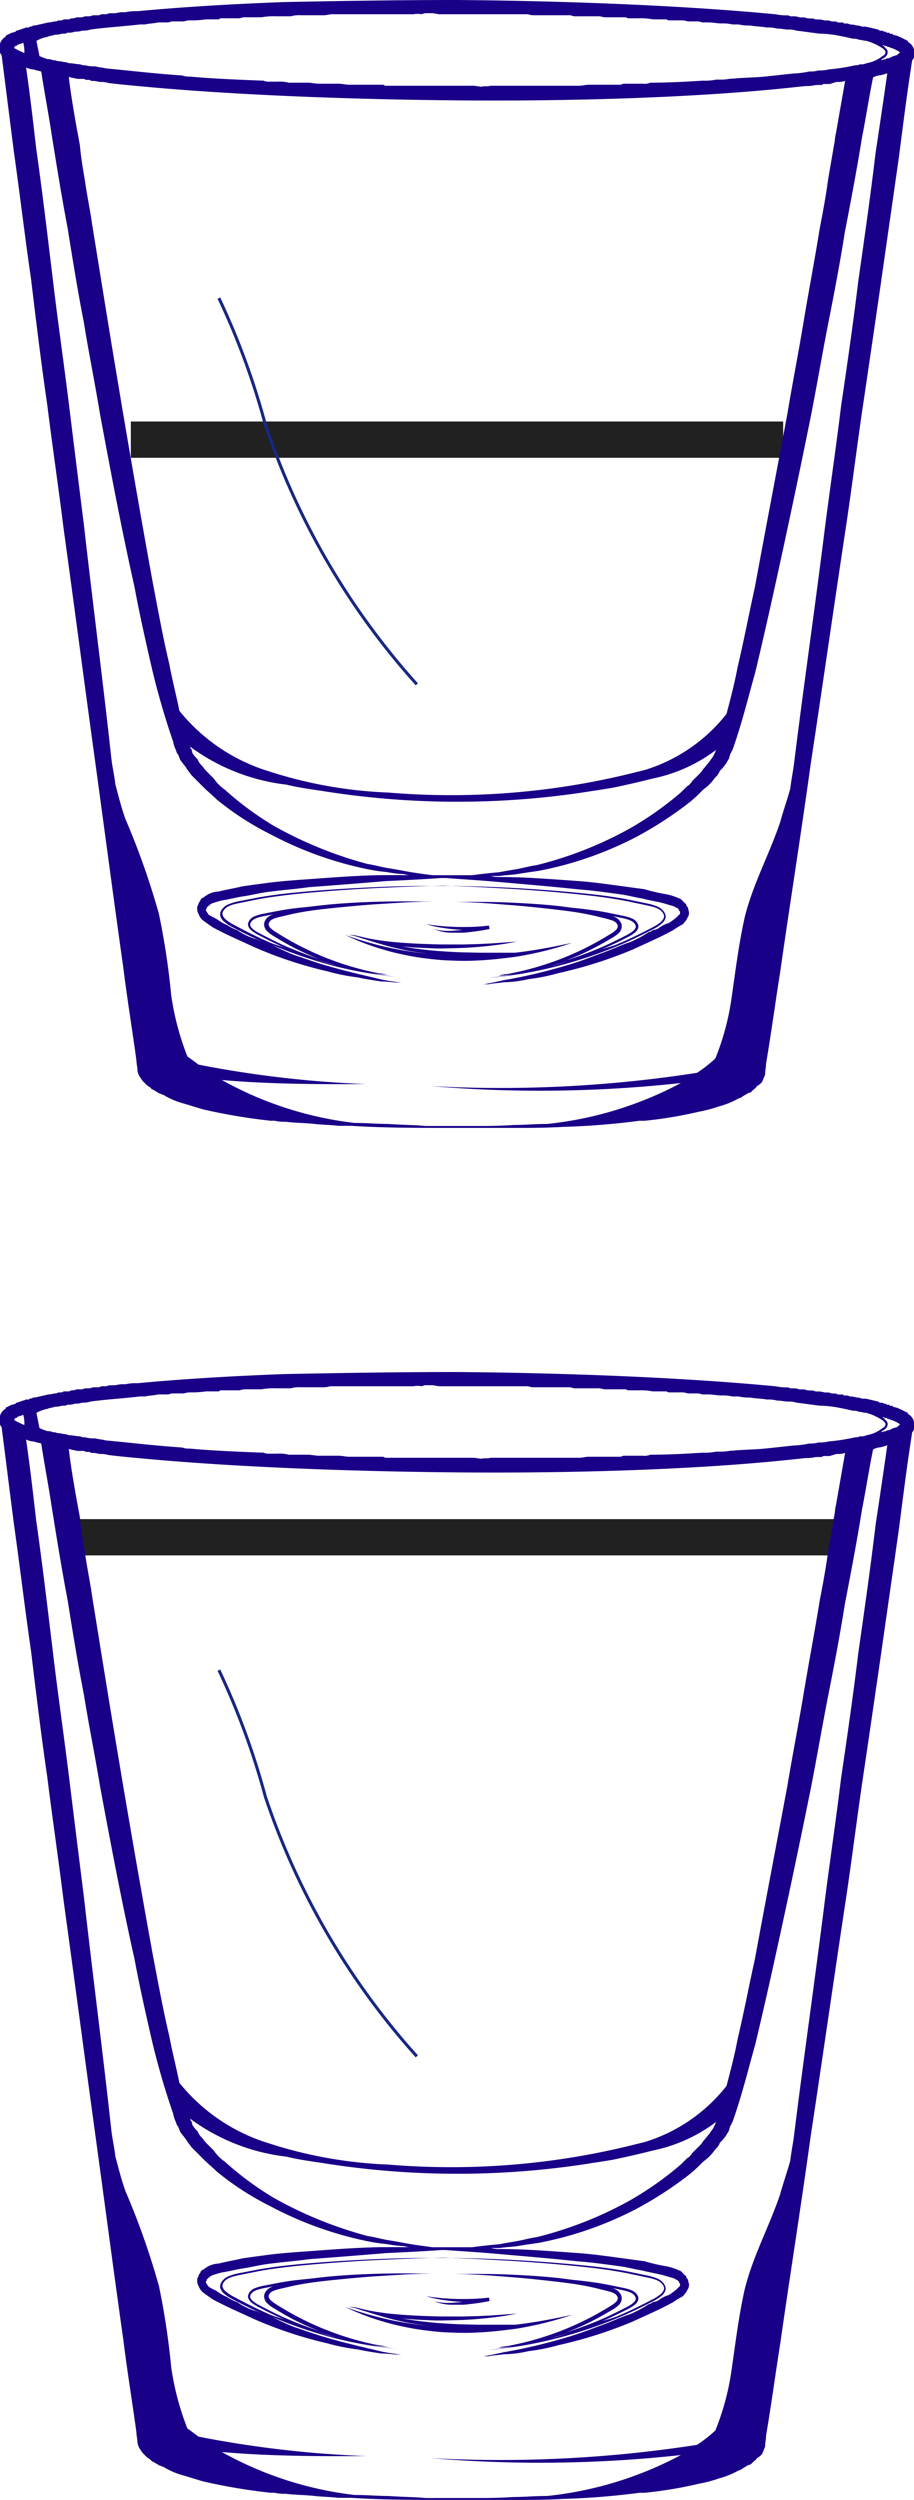 <svg xmlns="http://www.w3.org/2000/svg" width="30" height="82" viewBox="0 0 30 82">
  <g id="Group_3108" data-name="Group 3108" transform="translate(-84 -303)">
    <g id="Group_2756" data-name="Group 2756" transform="translate(58.48 164)">
      <rect id="Rectangle_2815" data-name="Rectangle 2815" width="25.412" height="1.19" transform="translate(27.814 188.825)" fill="rgba(0,0,0,0.87)"/>
      <g id="Group_2746" data-name="Group 2746" transform="translate(25.52 184)">
        <path id="Path_469681" data-name="Path 469681" d="M37.63,201.713c.2-.035.393-.075.567-.113.35-.079.637-.161.834-.221s.313-.1.313-.1l-.32.066c-.2.044-.5.1-.845.159-.176.027-.366.057-.567.082l-.139.016h-.218l-.452,0-.505,0-.538-.011q-.274-.008-.554-.027c-.185-.011-.37-.024-.553-.044s-.36-.04-.532-.066c-.124-.016-.243-.037-.36-.057.154.015.313.029.474.038s.346.016.522.024.35.005.522,0,.342-.007.507-.015.322-.018.472-.031.291-.026.421-.042c.26-.029.476-.064.628-.09l.236-.044-.24.018-.629.044-.423.02-.468.013c-.163,0-.331,0-.5,0s-.344,0-.518-.007-.348-.011-.52-.02-.339-.018-.5-.031-.318-.026-.467-.044-.287-.037-.415-.059c-.258-.042-.467-.1-.617-.132a.724.724,0,0,0-.24-.016.844.844,0,0,1,.234.042c.073.022.163.053.267.086l.013,0c.157.051.379.121.65.2.135.038.284.077.441.112s.324.073.5.1c.152.027.309.049.468.068-.123-.011-.242-.026-.36-.042-.218-.031-.43-.062-.629-.1s-.386-.081-.558-.123c-.344-.086-.628-.172-.825-.238l-.309-.106s.106.053.3.137a7.71,7.71,0,0,0,.811.3c.172.053.359.108.558.154s.414.091.635.128.452.064.686.088.474.031.714.038.479,0,.715-.013.465-.033.688-.059S37.429,201.748,37.63,201.713Z" transform="translate(-20.564 -170.355)" fill="#1a0088"/>
        <path id="Path_469682" data-name="Path 469682" d="M33.94,200.962c.09.013.188.026.295.037s.194.016.3.02l-.033.005c-.1.011-.2.018-.293.024a1.921,1.921,0,0,1-.434-.016.483.483,0,0,1-.119-.029l-.042-.015.038.02a.443.443,0,0,0,.117.046,1.633,1.633,0,0,0,.441.059c.091,0,.192,0,.3,0s.218-.016.331-.029.232-.029.351-.049l.232-.044-.018-.112-.126.013c-.119.013-.24.02-.359.026s-.236.007-.35.007-.221,0-.326-.005l-.293-.016c-.181-.015-.333-.031-.437-.046l-.167-.026s.059.02.161.048S33.758,200.935,33.94,200.962Z" transform="translate(-19.356 -170.521)" fill="#1a0088"/>
        <path id="Path_469683" data-name="Path 469683" d="M55.319,185.375v-.033l-.2-.1c-.066-.034-.1-.034-.133-.067-.066,0-.1-.034-.167-.034v-.033h-.066c-.034,0-.034,0-.034-.034h-.1a.032.032,0,0,0-.032-.034.125.125,0,0,1-.1-.033h-.066c-.034,0-.034,0-.066-.034-.134-.033-.267-.067-.433-.1H53.89a.293.293,0,0,1-.167-.034h-.066a1.454,1.454,0,0,0-.167-.034h-.066a.256.256,0,0,0-.167-.033c-.034,0-.034,0-.066-.034h-.167a.2.2,0,0,0-.133-.033.351.351,0,0,1-.167-.034h-.134a1.4,1.4,0,0,0-.165-.033h-.134a.351.351,0,0,0-.167-.034.407.407,0,0,1-.2-.034h-.167a.5.5,0,0,0-.233-.033.245.245,0,0,1-.133-.034,1.658,1.658,0,0,1-.4-.033c-2.794-.269-6.519-.437-10.476-.47-1.963,0-3.891.033-5.654.067-1.8.067-3.426.168-4.823.3a1.565,1.565,0,0,0-.4.034h-.133c-.068,0-.167.033-.233.033h-.167a.358.358,0,0,1-.167.034.254.254,0,0,0-.167.033h-.167c-.066,0-.1.034-.167.034h-.133a.306.306,0,0,1-.167.033h-.1a.348.348,0,0,1-.165.034c-.034,0-.068.034-.1.034h-.167a.105.105,0,0,1-.066.033c-.066,0-.134,0-.167.034h-.066a1.524,1.524,0,0,1-.167.033h-.034c-.133.034-.3.067-.432.1h-.066a.118.118,0,0,1-.066.034c-.034,0-.066,0-.066.033h-.068a.117.117,0,0,0-.1.034h-.034a.105.105,0,0,0-.066.033c-.066,0-.1.034-.133.034a.032.032,0,0,0-.034.033c-.034,0-.066.034-.133.034l-.2.1v.033a.385.385,0,0,0-.2.37v.033a.252.252,0,0,0,.066.2c.133,1.039.267,2.113.4,3.152.2,1.409.365,2.818.566,4.194.165,1.374.331,2.751.532,4.125.167,1.342.365,2.684.532,4.026.365,2.65.7,5.2,1.032,7.615s.632,4.7.931,6.809c.133,1.073.3,2.079.432,3.052,0,.1.034.235.034.336a.526.526,0,0,0,.1.235.7.7,0,0,0,.134.166.557.557,0,0,0,.167.135l.066.067.066.033.167.1c.066.034.1.034.167.067a2.493,2.493,0,0,0,.63.269c.233.067.433.134.666.2a19,19,0,0,0,2.2.37h.133a1.39,1.39,0,0,0,.365.033c.233.034.532.034.9.067.265.034.564.034.831.067h.432c1.032.069,2.23.069,3.492.069h1.83c.466,0,1.032,0,1.63-.034a24.32,24.32,0,0,0,2.495-.2h.167a13.646,13.646,0,0,0,1.8-.3,4.277,4.277,0,0,0,.63-.166,2.862,2.862,0,0,0,.666-.269.257.257,0,0,0,.133-.067l.167-.1.1-.033.066-.069c.032-.033.1-.067.133-.134a.57.57,0,0,0,.167-.134c.034-.067.066-.168.1-.235,0-.134.032-.235.032-.368.167-.974.3-1.98.466-3.02.3-2.113.666-4.394,1-6.809.367-2.415.732-4.965,1.132-7.615.2-1.308.365-2.65.566-4.026.2-1.34.4-2.717.6-4.091.2-1.409.4-2.785.6-4.194.134-1.039.267-2.113.433-3.152a.252.252,0,0,0,.066-.2v-.034A.381.381,0,0,0,55.319,185.375Zm-29.334.2c0-.034.032-.034.032-.069.034,0,.068,0,.068-.033.032,0,.066-.034.1-.034s.068-.033.1-.033a1.117,1.117,0,0,1,.034.334A3.137,3.137,0,0,1,25.986,185.577Zm1.1-.37c.066-.033.167-.033.233-.067a.666.666,0,0,0,.233-.033h.1c.032,0,.066-.034.1-.034a.55.55,0,0,0,.233-.034.578.578,0,0,0,.233-.033.715.715,0,0,0,.267-.034c.466-.067,1.032-.1,1.63-.168h.167c.133-.033.3-.033.432-.067h.267a.309.309,0,0,0,.167-.033h.4a1.455,1.455,0,0,1,.167-.034,3.293,3.293,0,0,0,.566-.033h.4c.032,0,.032,0,.066-.034h.6c.066,0,.134-.034.2-.034H34.1a2.261,2.261,0,0,1,.467-.033h.5a1,1,0,0,1,.333-.034h.664a.934.934,0,0,0,.3-.033h2.727a.7.7,0,0,1,.267,0,.407.407,0,0,1,.2-.034h.167l.2.034h2.926a.578.578,0,0,0,.233.033h1.164a.407.407,0,0,0,.2.034h.732c.066,0,.133.033.2.033h.666c.032,0,.066.034.1.034h.331a1.98,1.98,0,0,1,.466.034H47.4a.125.125,0,0,0,.1.033h.432c.068,0,.134.034.2.034h.233a.427.427,0,0,1,.2.033h.2c.133,0,.3.034.432.034a1.391,1.391,0,0,1,.365.033h.2a1.439,1.439,0,0,0,.365.034c.2.034.4.034.566.067a1.1,1.1,0,0,1,.333.034c.133,0,.265.033.365.033a.7.7,0,0,1,.265.034c.267.033.5.067.766.1a3.593,3.593,0,0,1,.632.067c.165.033.331.067.464.1a.411.411,0,0,1,.2.034c.066,0,.167.034.233.034a1.745,1.745,0,0,1,.566.267c.032.034.066.067.066.1,0,.067-.034.1-.1.134a1.134,1.134,0,0,1-.532.235.293.293,0,0,1-.167.034h-.034a.365.365,0,0,1-.165.033,6.571,6.571,0,0,1-.865.135,1.159,1.159,0,0,1-.333.033.893.893,0,0,1-.3.034,2.976,2.976,0,0,1-.532.067c-.3.033-.6.067-.931.1s-.666.032-1.032.067c-.133,0-.233.033-.365.033h-.2a1.7,1.7,0,0,1-.432.034c-.532.033-1.1.067-1.73.067a.478.478,0,0,1-.233.034h-.664c-.034.033-.034,0-.066.033H44.843c-.1,0-.2.034-.331.034H41.618c-.1.033-.2,0-.3.033l-.233-.033H38.158c-.032-.034-.066-.034-.133-.034H36.994c-.133,0-.233-.033-.365-.033H36c-.133,0-.267-.034-.365-.034H35a1.21,1.21,0,0,0-.365-.034h-.3a.365.365,0,0,1-.165-.033h-.034c-.865-.034-1.664-.067-2.394-.134a.549.549,0,0,1-.233-.034c-.965-.067-1.8-.168-2.529-.235-.1-.033-.233-.033-.331-.067a1,1,0,0,1-.333-.034.307.307,0,0,1-.167-.033c-.133,0-.233-.034-.333-.034-.066,0-.1-.033-.133-.033-.066,0-.167-.034-.233-.034s-.1-.033-.167-.033H27.25a.3.3,0,0,0-.167-.034,2.23,2.23,0,0,1-.267-.1l-.1-.5A1.167,1.167,0,0,1,27.083,185.207Zm19.59,24.051-.4.1a24.8,24.8,0,0,1-8.016.638,14.461,14.461,0,0,1-3.925-.7,6.03,6.03,0,0,1-2.926-1.98c-.1-.5-.233-1.006-.333-1.542-.2-.838-.365-1.745-.532-2.617-.331-1.812-.664-3.723-1-5.7-.167-1.006-.333-1.98-.5-3.018-.165-1.008-.331-2.046-.5-3.087-.066-.47-.167-.939-.233-1.409-.066-.4-.133-.771-.167-1.174-.032-.168-.066-.368-.1-.536-.1-.571-.2-1.142-.265-1.71a2.416,2.416,0,0,0,.3.067h.2a.207.207,0,0,0,.134.033.117.117,0,0,1,.1.034.752.752,0,0,1,.267.033.892.892,0,0,1,.3.034c.267.034.6.067.965.1,2.794.267,6.519.435,10.476.47s7.683-.1,10.476-.37c.333-.033.664-.067.965-.1a1.2,1.2,0,0,0,.331-.034h.2a.121.121,0,0,1,.1-.033h.167a2.268,2.268,0,0,1,.233-.069.664.664,0,0,0,.267-.033c-.1.571-.2,1.14-.3,1.71-.034.134-.034.269-.066.4-.066.4-.134.771-.2,1.174-.066.5-.167,1.04-.265,1.543-.167,1.04-.367,2.081-.534,3.087s-.365,2.012-.532,3.018c-.365,1.947-.731,3.858-1.064,5.67-.2.9-.365,1.777-.566,2.617-.1.536-.233,1.039-.365,1.542A5.436,5.436,0,0,1,46.673,209.258Zm2.36-.67a.107.107,0,0,0-.032.067l-.066.134c-.034.069-.1.135-.134.2-.066.067-.133.168-.2.235a.916.916,0,0,1-.167.2l-.2.2a.416.416,0,0,1-.167.168l-.2.2a10.822,10.822,0,0,1-1.662,1.174,12.451,12.451,0,0,1-3.061,1.208c-.233.033-.466.1-.664.134s-.4.067-.566.1c-.365.033-.666.067-.9.1h-1.3c-.233-.033-.532-.067-.9-.134-.167-.034-.367-.067-.566-.1s-.432-.1-.664-.134a13.227,13.227,0,0,1-3.061-1.241A10.178,10.178,0,0,1,32.9,209.9a1.4,1.4,0,0,1-.365-.368l-.2-.2a.965.965,0,0,1-.167-.2.607.607,0,0,1-.167-.235.856.856,0,0,1-.165-.2l-.034-.135c-.034,0-.034-.032-.034-.067a6.6,6.6,0,0,0,3.161,1.241c.265.069.664.135,1.13.2a27.974,27.974,0,0,0,8.947,0c.233-.034.432-.067.632-.1.8-.168,1.3-.3,1.3-.3A5.162,5.162,0,0,0,49.034,208.588Zm5.222-19.556c-.167,1.407-.365,2.783-.566,4.192-.167,1.376-.365,2.751-.564,4.093-.167,1.375-.367,2.717-.534,4.024-.331,2.651-.7,5.2-1,7.615-.032.3-.1.605-.133.907-.1.368-.233.737-.333,1.107-.365,1.073-.9,2.046-1.164,3.119-.2.9-.3,1.743-.432,2.65a8.39,8.39,0,0,1-.532,1.98,4.73,4.73,0,0,1-.6.47,42.178,42.178,0,0,1-8.746.435,42.562,42.562,0,0,0,8.215-.1,11.95,11.95,0,0,1-4.389,1.342c-.4,0-.765.034-1.1.034-.5.033-.9.033-1.23.033H39.488c-.333-.033-.731-.033-1.23-.067-.333,0-.7-.033-1.1-.033a11.7,11.7,0,0,1-4.357-1.409c1.862.168,4.058.134,4.756.134a35.348,35.348,0,0,1-5.521-.638c-.133-.1-.267-.2-.365-.267a8.914,8.914,0,0,1-.532-2.014,24.661,24.661,0,0,0-.4-2.65,24.791,24.791,0,0,0-1.1-3.119c-.133-.368-.233-.771-.333-1.142-.032-.3-.1-.569-.133-.871-.267-2.449-.6-5-.9-7.649q-.247-1.962-.5-4.026c-.167-1.34-.367-2.716-.532-4.125-.167-1.375-.333-2.783-.534-4.192-.1-.872-.2-1.745-.331-2.65a.637.637,0,0,0,.265.067c.066.033.134.033.233.067.1.67.233,1.342.333,2.012.167,1.04.333,2.079.532,3.119.167,1.04.333,2.081.532,3.087.167,1.04.367,2.012.532,3.018.367,1.98.732,3.892,1.132,5.67.167.9.365,1.777.566,2.65a24.958,24.958,0,0,0,.7,2.415,1.112,1.112,0,0,0,.1.3.258.258,0,0,0,.068.134l.066.168c.066.1.133.168.2.267.034.067.1.135.167.235l.4.4c.133.134.3.269.432.4a9.338,9.338,0,0,0,1.764,1.141,11.818,11.818,0,0,0,3.159,1.14,5.569,5.569,0,0,0,.664.1,3.823,3.823,0,0,0,.566.067.752.752,0,0,0,.267.033h-.865c-.765,0-1.63.067-2.561.135-.466.033-.965.067-1.431.134-.265.034-.5.067-.731.1-.267.067-.5.1-.766.168a.862.862,0,0,0-.365.1c-.032.034-.066.034-.1.067l-.032.034h-.034l-.032.033-.034.034a.114.114,0,0,1-.032.067c-.034.034-.034.1-.068.134a.362.362,0,0,0,.034.269.52.52,0,0,0,.133.2c.134.1.233.168.333.237.432.235.9.435,1.331.636a13.558,13.558,0,0,0,2.428.806,6.59,6.59,0,0,0,1,.2c.3.067.566.1.765.134.233,0,.4.033.5.033h.165a6.087,6.087,0,0,1-.664-.1c-.4-.1-1.032-.235-1.73-.437-.365-.1-.731-.235-1.13-.368a7.62,7.62,0,0,1-.716-.329,15.08,15.08,0,0,0,1.961.674,13.549,13.549,0,0,0,1.549.307c.376.052.593.072.593.072s-.215-.023-.591-.085c-.09-.014-.247-.054-.353-.074.061.011.149.031.2.04.133.02.236.031.306.038l.109.011-.165-.031c.175.022.272.031.272.031s-.168-.02-.458-.067l-.059-.011a9.678,9.678,0,0,1-1.058-.285,9.5,9.5,0,0,1-1.422-.6c-.254-.128-.5-.276-.756-.435a1.021,1.021,0,0,1-.168-.125.2.2,0,0,1-.075-.141.157.157,0,0,1,.023-.067.289.289,0,0,1,.034-.04l.009-.011v0l0,0,.016-.013a.618.618,0,0,1,.184-.078c.07-.02.143-.038.217-.054l.222-.052c.145-.034.29-.061.437-.087.292-.051.582-.083.865-.114.564-.058,1.091-.108,1.544-.137.414-.025.765-.049,1.024-.063.5-.018.8-.023.8-.023h-.346l.039,0-.417-.007c-.265,0-.645,0-1.1.013s-.987.038-1.553.09c-.186.018-.378.04-.569.063s-.4.04-.6.065c-.344.042-.686.116-1.032.181a1.487,1.487,0,0,0-.256.078.351.351,0,0,0-.122.078.3.3,0,0,0-.082.121.178.178,0,0,0,.009.154.347.347,0,0,0,.09.112,1.233,1.233,0,0,0,.226.146c.294.154.587.3.878.424-.192-.074-.356-.107-.555-.2-.374-.163-.749-.354-1.126-.556a1.386,1.386,0,0,1-.263-.173c-.075-.065-.14-.159-.1-.246.079-.19.31-.244.516-.289l.639-.128c.211-.04.424-.074.636-.1.424-.058.843-.1,1.25-.134.813-.07,1.572-.116,2.224-.145s1.2-.051,1.576-.061l.4-.009.4.014c.381.014.924.042,1.576.078s1.411.09,2.222.17c.407.04.826.085,1.248.148.211.033.424.069.636.112l.638.135c.206.047.435.1.512.294.038.087-.029.179-.1.246a1.548,1.548,0,0,1-.265.17c-.381.2-.758.385-1.134.544-.2.085-.364.116-.557.188.292-.121.587-.264.883-.415a1.211,1.211,0,0,0,.226-.143.344.344,0,0,0,.091-.11.189.189,0,0,0,.013-.155.341.341,0,0,0-.082-.121.4.4,0,0,0-.12-.079,1.564,1.564,0,0,0-.258-.079c-.344-.069-.684-.148-1.028-.191-.2-.029-.4-.052-.6-.072s-.381-.051-.568-.07c-.566-.06-1.1-.087-1.553-.108s-.835-.02-1.1-.023l-.417,0,.039,0-.346-.005s.3.009.8.034c.26.014.611.042,1.023.074.453.033.981.089,1.544.154.283.033.573.07.863.123.147.027.292.058.437.092l.222.056c.073.016.145.034.215.056a.62.62,0,0,1,.184.079l.014.013,0,0v0l.011.011a.293.293,0,0,1,.032.042.142.142,0,0,1,.023.065.2.2,0,0,1-.077.141,1.032,1.032,0,0,1-.17.123c-.256.155-.505.3-.759.426a9.444,9.444,0,0,1-1.431.585,9.552,9.552,0,0,1-1.06.273l-.059.013c-.292.043-.46.061-.46.061l.274-.027-.165.027L41.98,216c.072-.007.176-.016.306-.036.054-.007.143-.027.2-.036-.106.018-.265.058-.355.07-.376.056-.593.078-.593.078s.217-.016.595-.065a13.454,13.454,0,0,0,1.553-.291,14.732,14.732,0,0,0,2.12-.7c.378-.155.759-.343,1.143-.538a1.472,1.472,0,0,0,.278-.177.43.43,0,0,0,.113-.134.313.313,0,0,0,.029-.09.23.23,0,0,0-.014-.094.369.369,0,0,0-.1-.148.453.453,0,0,0-.145-.1,1.86,1.86,0,0,0-.319-.1l-.639-.132c-.215-.042-.428-.076-.641-.107-.424-.06-.845-.1-1.252-.139-.813-.074-1.574-.123-2.226-.154s-1.2-.042-1.578-.051l-.287,0,.093,0-.2,0-.2,0,.095,0-.288,0c-.38,0-.924.005-1.578.031s-1.413.065-2.228.13c-.407.033-.827.07-1.254.125-.213.029-.426.061-.641.1l-.641.123a1.7,1.7,0,0,0-.319.1.448.448,0,0,0-.147.1.379.379,0,0,0-.1.146.244.244,0,0,0-.014.1.264.264,0,0,0,.027.09.432.432,0,0,0,.111.135,1.427,1.427,0,0,0,.278.179q.505.268,1.01.491c-.079-.036-.158-.065-.236-.1a2.2,2.2,0,0,1-.632-.3,1.6,1.6,0,0,1-.333-.168,1.386,1.386,0,0,1-.3-.168c-.1-.067-.2-.1-.3-.168a.463.463,0,0,1-.066-.1.061.061,0,0,1,0-.1v-.034l.032-.034.034-.033H32.4v-.034a.1.1,0,0,0,.066-.033c.1-.034.2-.067.333-.1.233-.034.466-.1.7-.134s.5-.1.732-.134c.466-.069.963-.1,1.429-.168.9-.067,1.764-.135,2.529-.2.731-.033,1.363-.067,1.8-.1h.167c.432.034,1.064.069,1.794.135s1.6.134,2.529.235c.466.033.931.1,1.431.168.233.033.466.1.7.134.233.067.5.1.731.168.1.033.233.067.333.1l.032.034h.034l.066.067v.034a.032.032,0,0,1,.034.033v.067l-.1.1a1.949,1.949,0,0,1-.267.2.974.974,0,0,0-.331.168.488.488,0,0,1-.2.067.251.251,0,0,1-.133.067,3.834,3.834,0,0,1-.632.336c-.133.033-.265.1-.365.134-.3.134-.6.235-.865.336a11.4,11.4,0,0,1-1.132.368,16.715,16.715,0,0,1-1.762.4c-.432.1-.664.134-.664.134h.167c.133-.034.3-.034.5-.067a3.72,3.72,0,0,0,.8-.1,6.567,6.567,0,0,0,1-.2,14.321,14.321,0,0,0,2.428-.771c.432-.2.9-.4,1.331-.638a2.829,2.829,0,0,1,.331-.2c.034-.067.1-.1.134-.2a.264.264,0,0,0,.032-.269.17.17,0,0,0-.066-.134c0-.034,0-.067-.032-.067l-.068-.067-.032-.034c-.034-.034-.066-.067-.1-.067a1.79,1.79,0,0,0-.4-.134,5.926,5.926,0,0,1-.731-.168c-.233-.034-.5-.067-.732-.1-.5-.067-.963-.134-1.429-.168-.933-.067-1.8-.134-2.563-.134a1.09,1.09,0,0,1-.331-.034h.3c.2-.033.4-.033.6-.067s.433-.067.666-.1a11.675,11.675,0,0,0,3.193-1.105,12.145,12.145,0,0,0,1.762-1.142,4.34,4.34,0,0,0,.4-.368c.066-.067.167-.134.233-.2a1.422,1.422,0,0,0,.2-.235.607.607,0,0,0,.167-.235,1.42,1.42,0,0,0,.2-.235l.1-.166c0-.034.034-.1.034-.135a1.2,1.2,0,0,0,.133-.3c.267-.771.466-1.577.7-2.415q.3-1.257.6-2.617c.4-1.812.8-3.69,1.2-5.668.2-1.008.365-1.98.566-3.02.2-1.006.4-2.046.564-3.085.2-1.04.4-2.081.566-3.121.133-.67.233-1.342.365-1.978a.6.6,0,0,1,.233-.069,1.736,1.736,0,0,0,.233-.067C54.523,187.253,54.388,188.16,54.256,189.032ZM34.311,214.563a1.078,1.078,0,0,0,.193.141c.254.155.514.307.77.433s.491.228.727.318c-.342-.112-.7-.246-1.067-.406-.3-.128-.6-.282-.906-.444a1.121,1.121,0,0,1-.211-.137c-.059-.052-.107-.123-.077-.188.061-.146.242-.188.408-.226.116-.022.233-.045.347-.069a.643.643,0,0,0-.163.079l-.027.023-.007.007-.009.009-.011.011c-.013.018-.023.025-.038.049a.289.289,0,0,0-.052.146A.33.33,0,0,0,34.311,214.563Zm2.282,1.118-.172-.045c-.34-.09-.749-.262-1.13-.4A12.6,12.6,0,0,0,36.593,215.681ZM44.1,215.5c.238-.089.484-.191.729-.311s.519-.273.775-.424a1.254,1.254,0,0,0,.2-.139.328.328,0,0,0,.124-.251.272.272,0,0,0-.05-.148c-.014-.023-.025-.031-.038-.049l-.009-.011-.009-.009-.005-.007-.029-.023a.662.662,0,0,0-.163-.083c.116.025.231.049.347.072.167.04.347.083.407.231.03.065-.02.135-.081.188a1.209,1.209,0,0,1-.211.135c-.306.157-.609.307-.912.434C44.8,215.264,44.442,215.392,44.1,215.5Zm.709-.21c-.381.13-.792.3-1.13.383l-.172.043A12.559,12.559,0,0,0,44.809,215.292ZM55.02,185.743c0,.034-.032.034-.066.069-.032,0-.1.032-.133.032-.034.034-.066.034-.133.067a.119.119,0,0,0-.1.034.242.242,0,0,0-.133.034v-.034c.133-.067.2-.134.2-.235,0-.067-.034-.1-.1-.168l-.066-.067c.034,0,.034,0,.066.033h.066c.034.034.034.034.068.034s.032,0,.066.034a.121.121,0,0,1,.1.033h.034c.034.034.034.034.066.034l.034.033h.032a.033.033,0,0,0,.034.034C55.054,185.743,55.054,185.743,55.02,185.743Z" transform="translate(-25.52 -184)" fill="#1a0088"/>
      </g>
      <path id="Path_469684" data-name="Path 469684" d="M29.556,189.45a24.678,24.678,0,0,1,1.526,4.154,24.247,24.247,0,0,0,4.97,8.513" transform="translate(3.149 4.328)" fill="none" stroke="#182883" stroke-miterlimit="10" stroke-width="0.1"/>
    </g>
    <g id="Group_2757" data-name="Group 2757" transform="translate(58.48 119)">
      <rect id="Rectangle_2815-2" data-name="Rectangle 2815" width="21.412" height="1.19" transform="translate(29.814 197.825)" fill="rgba(0,0,0,0.87)"/>
      <g id="Group_2746-2" data-name="Group 2746" transform="translate(25.52 184)">
        <path id="Path_469681-2" data-name="Path 469681" d="M37.63,201.713c.2-.035.393-.075.567-.113.35-.079.637-.161.834-.221s.313-.1.313-.1l-.32.066c-.2.044-.5.1-.845.159-.176.027-.366.057-.567.082l-.139.016h-.218l-.452,0-.505,0-.538-.011q-.274-.008-.554-.027c-.185-.011-.37-.024-.553-.044s-.36-.04-.532-.066c-.124-.016-.243-.037-.36-.057.154.015.313.029.474.038s.346.016.522.024.35.005.522,0,.342-.007.507-.015.322-.018.472-.031.291-.026.421-.042c.26-.029.476-.064.628-.09l.236-.044-.24.018-.629.044-.423.02-.468.013c-.163,0-.331,0-.5,0s-.344,0-.518-.007-.348-.011-.52-.02-.339-.018-.5-.031-.318-.026-.467-.044-.287-.037-.415-.059c-.258-.042-.467-.1-.617-.132a.724.724,0,0,0-.24-.016.844.844,0,0,1,.234.042c.073.022.163.053.267.086l.013,0c.157.051.379.121.65.2.135.038.284.077.441.112s.324.073.5.1c.152.027.309.049.468.068-.123-.011-.242-.026-.36-.042-.218-.031-.43-.062-.629-.1s-.386-.081-.558-.123c-.344-.086-.628-.172-.825-.238l-.309-.106s.106.053.3.137a7.71,7.71,0,0,0,.811.3c.172.053.359.108.558.154s.414.091.635.128.452.064.686.088.474.031.714.038.479,0,.715-.013.465-.033.688-.059S37.429,201.748,37.63,201.713Z" transform="translate(-20.564 -170.355)" fill="#1a0088"/>
        <path id="Path_469682-2" data-name="Path 469682" d="M33.94,200.962c.09.013.188.026.295.037s.194.016.3.02l-.033.005c-.1.011-.2.018-.293.024a1.921,1.921,0,0,1-.434-.016.483.483,0,0,1-.119-.029l-.042-.015.038.02a.443.443,0,0,0,.117.046,1.633,1.633,0,0,0,.441.059c.091,0,.192,0,.3,0s.218-.016.331-.029.232-.029.351-.049l.232-.044-.018-.112-.126.013c-.119.013-.24.02-.359.026s-.236.007-.35.007-.221,0-.326-.005l-.293-.016c-.181-.015-.333-.031-.437-.046l-.167-.026s.059.02.161.048S33.758,200.935,33.94,200.962Z" transform="translate(-19.356 -170.521)" fill="#1a0088"/>
        <path id="Path_469683-2" data-name="Path 469683" d="M55.319,185.375v-.033l-.2-.1c-.066-.034-.1-.034-.133-.067-.066,0-.1-.034-.167-.034v-.033h-.066c-.034,0-.034,0-.034-.034h-.1a.032.032,0,0,0-.032-.034.125.125,0,0,1-.1-.033h-.066c-.034,0-.034,0-.066-.034-.134-.033-.267-.067-.433-.1H53.89a.293.293,0,0,1-.167-.034h-.066a1.454,1.454,0,0,0-.167-.034h-.066a.256.256,0,0,0-.167-.033c-.034,0-.034,0-.066-.034h-.167a.2.2,0,0,0-.133-.033.351.351,0,0,1-.167-.034h-.134a1.4,1.4,0,0,0-.165-.033h-.134a.351.351,0,0,0-.167-.034.407.407,0,0,1-.2-.034h-.167a.5.5,0,0,0-.233-.033.245.245,0,0,1-.133-.034,1.658,1.658,0,0,1-.4-.033c-2.794-.269-6.519-.437-10.476-.47-1.963,0-3.891.033-5.654.067-1.8.067-3.426.168-4.823.3a1.565,1.565,0,0,0-.4.034h-.133c-.068,0-.167.033-.233.033h-.167a.358.358,0,0,1-.167.034.254.254,0,0,0-.167.033h-.167c-.066,0-.1.034-.167.034h-.133a.306.306,0,0,1-.167.033h-.1a.348.348,0,0,1-.165.034c-.034,0-.068.034-.1.034h-.167a.105.105,0,0,1-.066.033c-.066,0-.134,0-.167.034h-.066a1.524,1.524,0,0,1-.167.033h-.034c-.133.034-.3.067-.432.1h-.066a.118.118,0,0,1-.066.034c-.034,0-.066,0-.066.033h-.068a.117.117,0,0,0-.1.034h-.034a.105.105,0,0,0-.066.033c-.066,0-.1.034-.133.034a.032.032,0,0,0-.034.033c-.034,0-.066.034-.133.034l-.2.1v.033a.385.385,0,0,0-.2.37v.033a.252.252,0,0,0,.066.2c.133,1.039.267,2.113.4,3.152.2,1.409.365,2.818.566,4.194.165,1.374.331,2.751.532,4.125.167,1.342.365,2.684.532,4.026.365,2.65.7,5.2,1.032,7.615s.632,4.7.931,6.809c.133,1.073.3,2.079.432,3.052,0,.1.034.235.034.336a.526.526,0,0,0,.1.235.7.7,0,0,0,.134.166.557.557,0,0,0,.167.135l.066.067.066.033.167.1c.066.034.1.034.167.067a2.493,2.493,0,0,0,.63.269c.233.067.433.134.666.2a19,19,0,0,0,2.2.37h.133a1.39,1.39,0,0,0,.365.033c.233.034.532.034.9.067.265.034.564.034.831.067h.432c1.032.069,2.23.069,3.492.069h1.83c.466,0,1.032,0,1.63-.034a24.32,24.32,0,0,0,2.495-.2h.167a13.646,13.646,0,0,0,1.8-.3,4.277,4.277,0,0,0,.63-.166,2.862,2.862,0,0,0,.666-.269.257.257,0,0,0,.133-.067l.167-.1.1-.033.066-.069c.032-.033.1-.067.133-.134a.57.57,0,0,0,.167-.134c.034-.067.066-.168.1-.235,0-.134.032-.235.032-.368.167-.974.3-1.98.466-3.02.3-2.113.666-4.394,1-6.809.367-2.415.732-4.965,1.132-7.615.2-1.308.365-2.65.566-4.026.2-1.34.4-2.717.6-4.091.2-1.409.4-2.785.6-4.194.134-1.039.267-2.113.433-3.152a.252.252,0,0,0,.066-.2v-.034A.381.381,0,0,0,55.319,185.375Zm-29.334.2c0-.034.032-.034.032-.069.034,0,.068,0,.068-.033.032,0,.066-.034.1-.034s.068-.033.1-.033a1.117,1.117,0,0,1,.034.334A3.137,3.137,0,0,1,25.986,185.577Zm1.1-.37c.066-.033.167-.033.233-.067a.666.666,0,0,0,.233-.033h.1c.032,0,.066-.034.1-.034a.55.55,0,0,0,.233-.034.578.578,0,0,0,.233-.033.715.715,0,0,0,.267-.034c.466-.067,1.032-.1,1.63-.168h.167c.133-.033.3-.033.432-.067h.267a.309.309,0,0,0,.167-.033h.4a1.455,1.455,0,0,1,.167-.034,3.293,3.293,0,0,0,.566-.033h.4c.032,0,.032,0,.066-.034h.6c.066,0,.134-.034.2-.034H34.1a2.261,2.261,0,0,1,.467-.033h.5a1,1,0,0,1,.333-.034h.664a.934.934,0,0,0,.3-.033h2.727a.7.7,0,0,1,.267,0,.407.407,0,0,1,.2-.034h.167l.2.034h2.926a.578.578,0,0,0,.233.033h1.164a.407.407,0,0,0,.2.034h.732c.066,0,.133.033.2.033h.666c.032,0,.066.034.1.034h.331a1.98,1.98,0,0,1,.466.034H47.4a.125.125,0,0,0,.1.033h.432c.068,0,.134.034.2.034h.233a.427.427,0,0,1,.2.033h.2c.133,0,.3.034.432.034a1.391,1.391,0,0,1,.365.033h.2a1.439,1.439,0,0,0,.365.034c.2.034.4.034.566.067a1.1,1.1,0,0,1,.333.034c.133,0,.265.033.365.033a.7.7,0,0,1,.265.034c.267.033.5.067.766.1a3.593,3.593,0,0,1,.632.067c.165.033.331.067.464.1a.411.411,0,0,1,.2.034c.066,0,.167.034.233.034a1.745,1.745,0,0,1,.566.267c.032.034.066.067.066.1,0,.067-.034.1-.1.134a1.134,1.134,0,0,1-.532.235.293.293,0,0,1-.167.034h-.034a.365.365,0,0,1-.165.033,6.571,6.571,0,0,1-.865.135,1.159,1.159,0,0,1-.333.033.893.893,0,0,1-.3.034,2.976,2.976,0,0,1-.532.067c-.3.033-.6.067-.931.1s-.666.032-1.032.067c-.133,0-.233.033-.365.033h-.2a1.7,1.7,0,0,1-.432.034c-.532.033-1.1.067-1.73.067a.478.478,0,0,1-.233.034h-.664c-.034.033-.034,0-.066.033H44.843c-.1,0-.2.034-.331.034H41.618c-.1.033-.2,0-.3.033l-.233-.033H38.158c-.032-.034-.066-.034-.133-.034H36.994c-.133,0-.233-.033-.365-.033H36c-.133,0-.267-.034-.365-.034H35a1.21,1.21,0,0,0-.365-.034h-.3a.365.365,0,0,1-.165-.033h-.034c-.865-.034-1.664-.067-2.394-.134a.549.549,0,0,1-.233-.034c-.965-.067-1.8-.168-2.529-.235-.1-.033-.233-.033-.331-.067a1,1,0,0,1-.333-.034.307.307,0,0,1-.167-.033c-.133,0-.233-.034-.333-.034-.066,0-.1-.033-.133-.033-.066,0-.167-.034-.233-.034s-.1-.033-.167-.033H27.25a.3.3,0,0,0-.167-.034,2.23,2.23,0,0,1-.267-.1l-.1-.5A1.167,1.167,0,0,1,27.083,185.207Zm19.59,24.051-.4.1a24.8,24.8,0,0,1-8.016.638,14.461,14.461,0,0,1-3.925-.7,6.03,6.03,0,0,1-2.926-1.98c-.1-.5-.233-1.006-.333-1.542-.2-.838-.365-1.745-.532-2.617-.331-1.812-.664-3.723-1-5.7-.167-1.006-.333-1.98-.5-3.018-.165-1.008-.331-2.046-.5-3.087-.066-.47-.167-.939-.233-1.409-.066-.4-.133-.771-.167-1.174-.032-.168-.066-.368-.1-.536-.1-.571-.2-1.142-.265-1.71a2.416,2.416,0,0,0,.3.067h.2a.207.207,0,0,0,.134.033.117.117,0,0,1,.1.034.752.752,0,0,1,.267.033.892.892,0,0,1,.3.034c.267.034.6.067.965.1,2.794.267,6.519.435,10.476.47s7.683-.1,10.476-.37c.333-.033.664-.067.965-.1a1.2,1.2,0,0,0,.331-.034h.2a.121.121,0,0,1,.1-.033h.167a2.268,2.268,0,0,1,.233-.069.664.664,0,0,0,.267-.033c-.1.571-.2,1.14-.3,1.71-.034.134-.034.269-.066.4-.066.4-.134.771-.2,1.174-.066.5-.167,1.04-.265,1.543-.167,1.04-.367,2.081-.534,3.087s-.365,2.012-.532,3.018c-.365,1.947-.731,3.858-1.064,5.67-.2.9-.365,1.777-.566,2.617-.1.536-.233,1.039-.365,1.542A5.436,5.436,0,0,1,46.673,209.258Zm2.36-.67a.107.107,0,0,0-.032.067l-.066.134c-.034.069-.1.135-.134.2-.066.067-.133.168-.2.235a.916.916,0,0,1-.167.2l-.2.2a.416.416,0,0,1-.167.168l-.2.2a10.822,10.822,0,0,1-1.662,1.174,12.451,12.451,0,0,1-3.061,1.208c-.233.033-.466.1-.664.134s-.4.067-.566.1c-.365.033-.666.067-.9.1h-1.3c-.233-.033-.532-.067-.9-.134-.167-.034-.367-.067-.566-.1s-.432-.1-.664-.134a13.227,13.227,0,0,1-3.061-1.241A10.178,10.178,0,0,1,32.9,209.9a1.4,1.4,0,0,1-.365-.368l-.2-.2a.965.965,0,0,1-.167-.2.607.607,0,0,1-.167-.235.856.856,0,0,1-.165-.2l-.034-.135c-.034,0-.034-.032-.034-.067a6.6,6.6,0,0,0,3.161,1.241c.265.069.664.135,1.13.2a27.974,27.974,0,0,0,8.947,0c.233-.034.432-.067.632-.1.8-.168,1.3-.3,1.3-.3A5.162,5.162,0,0,0,49.034,208.588Zm5.222-19.556c-.167,1.407-.365,2.783-.566,4.192-.167,1.376-.365,2.751-.564,4.093-.167,1.375-.367,2.717-.534,4.024-.331,2.651-.7,5.2-1,7.615-.032.3-.1.605-.133.907-.1.368-.233.737-.333,1.107-.365,1.073-.9,2.046-1.164,3.119-.2.9-.3,1.743-.432,2.65a8.39,8.39,0,0,1-.532,1.98,4.73,4.73,0,0,1-.6.47,42.178,42.178,0,0,1-8.746.435,42.562,42.562,0,0,0,8.215-.1,11.95,11.95,0,0,1-4.389,1.342c-.4,0-.765.034-1.1.034-.5.033-.9.033-1.23.033H39.488c-.333-.033-.731-.033-1.23-.067-.333,0-.7-.033-1.1-.033a11.7,11.7,0,0,1-4.357-1.409c1.862.168,4.058.134,4.756.134a35.348,35.348,0,0,1-5.521-.638c-.133-.1-.267-.2-.365-.267a8.914,8.914,0,0,1-.532-2.014,24.661,24.661,0,0,0-.4-2.65,24.791,24.791,0,0,0-1.1-3.119c-.133-.368-.233-.771-.333-1.142-.032-.3-.1-.569-.133-.871-.267-2.449-.6-5-.9-7.649q-.247-1.962-.5-4.026c-.167-1.34-.367-2.716-.532-4.125-.167-1.375-.333-2.783-.534-4.192-.1-.872-.2-1.745-.331-2.65a.637.637,0,0,0,.265.067c.066.033.134.033.233.067.1.67.233,1.342.333,2.012.167,1.04.333,2.079.532,3.119.167,1.04.333,2.081.532,3.087.167,1.04.367,2.012.532,3.018.367,1.98.732,3.892,1.132,5.67.167.9.365,1.777.566,2.65a24.958,24.958,0,0,0,.7,2.415,1.112,1.112,0,0,0,.1.3.258.258,0,0,0,.068.134l.066.168c.066.1.133.168.2.267.034.067.1.135.167.235l.4.4c.133.134.3.269.432.4a9.338,9.338,0,0,0,1.764,1.141,11.818,11.818,0,0,0,3.159,1.14,5.569,5.569,0,0,0,.664.1,3.823,3.823,0,0,0,.566.067.752.752,0,0,0,.267.033h-.865c-.765,0-1.63.067-2.561.135-.466.033-.965.067-1.431.134-.265.034-.5.067-.731.1-.267.067-.5.1-.766.168a.862.862,0,0,0-.365.1c-.032.034-.066.034-.1.067l-.032.034h-.034l-.032.033-.034.034a.114.114,0,0,1-.032.067c-.034.034-.034.1-.068.134a.362.362,0,0,0,.034.269.52.52,0,0,0,.133.2c.134.1.233.168.333.237.432.235.9.435,1.331.636a13.558,13.558,0,0,0,2.428.806,6.59,6.59,0,0,0,1,.2c.3.067.566.1.765.134.233,0,.4.033.5.033h.165a6.087,6.087,0,0,1-.664-.1c-.4-.1-1.032-.235-1.73-.437-.365-.1-.731-.235-1.13-.368a7.62,7.62,0,0,1-.716-.329,15.08,15.08,0,0,0,1.961.674,13.549,13.549,0,0,0,1.549.307c.376.052.593.072.593.072s-.215-.023-.591-.085c-.09-.014-.247-.054-.353-.074.061.011.149.031.2.04.133.02.236.031.306.038l.109.011-.165-.031c.175.022.272.031.272.031s-.168-.02-.458-.067l-.059-.011a9.678,9.678,0,0,1-1.058-.285,9.5,9.5,0,0,1-1.422-.6c-.254-.128-.5-.276-.756-.435a1.021,1.021,0,0,1-.168-.125.2.2,0,0,1-.075-.141.157.157,0,0,1,.023-.067.289.289,0,0,1,.034-.04l.009-.011v0l0,0,.016-.013a.618.618,0,0,1,.184-.078c.07-.02.143-.038.217-.054l.222-.052c.145-.034.29-.061.437-.087.292-.051.582-.083.865-.114.564-.058,1.091-.108,1.544-.137.414-.025.765-.049,1.024-.063.5-.018.8-.023.8-.023h-.346l.039,0-.417-.007c-.265,0-.645,0-1.1.013s-.987.038-1.553.09c-.186.018-.378.04-.569.063s-.4.04-.6.065c-.344.042-.686.116-1.032.181a1.487,1.487,0,0,0-.256.078.351.351,0,0,0-.122.078.3.3,0,0,0-.082.121.178.178,0,0,0,.009.154.347.347,0,0,0,.09.112,1.233,1.233,0,0,0,.226.146c.294.154.587.3.878.424-.192-.074-.356-.107-.555-.2-.374-.163-.749-.354-1.126-.556a1.386,1.386,0,0,1-.263-.173c-.075-.065-.14-.159-.1-.246.079-.19.31-.244.516-.289l.639-.128c.211-.04.424-.074.636-.1.424-.058.843-.1,1.25-.134.813-.07,1.572-.116,2.224-.145s1.2-.051,1.576-.061l.4-.009.4.014c.381.014.924.042,1.576.078s1.411.09,2.222.17c.407.04.826.085,1.248.148.211.033.424.069.636.112l.638.135c.206.047.435.1.512.294.038.087-.029.179-.1.246a1.548,1.548,0,0,1-.265.17c-.381.2-.758.385-1.134.544-.2.085-.364.116-.557.188.292-.121.587-.264.883-.415a1.211,1.211,0,0,0,.226-.143.344.344,0,0,0,.091-.11.189.189,0,0,0,.013-.155.341.341,0,0,0-.082-.121.4.4,0,0,0-.12-.079,1.564,1.564,0,0,0-.258-.079c-.344-.069-.684-.148-1.028-.191-.2-.029-.4-.052-.6-.072s-.381-.051-.568-.07c-.566-.06-1.1-.087-1.553-.108s-.835-.02-1.1-.023l-.417,0,.039,0-.346-.005s.3.009.8.034c.26.014.611.042,1.023.074.453.033.981.089,1.544.154.283.033.573.07.863.123.147.027.292.058.437.092l.222.056c.073.016.145.034.215.056a.62.62,0,0,1,.184.079l.014.013,0,0v0l.011.011a.293.293,0,0,1,.032.042.142.142,0,0,1,.023.065.2.2,0,0,1-.077.141,1.032,1.032,0,0,1-.17.123c-.256.155-.505.3-.759.426a9.444,9.444,0,0,1-1.431.585,9.552,9.552,0,0,1-1.06.273l-.059.013c-.292.043-.46.061-.46.061l.274-.027-.165.027L41.98,216c.072-.007.176-.016.306-.036.054-.007.143-.027.2-.036-.106.018-.265.058-.355.07-.376.056-.593.078-.593.078s.217-.016.595-.065a13.454,13.454,0,0,0,1.553-.291,14.732,14.732,0,0,0,2.12-.7c.378-.155.759-.343,1.143-.538a1.472,1.472,0,0,0,.278-.177.43.43,0,0,0,.113-.134.313.313,0,0,0,.029-.09.23.23,0,0,0-.014-.094.369.369,0,0,0-.1-.148.453.453,0,0,0-.145-.1,1.86,1.86,0,0,0-.319-.1l-.639-.132c-.215-.042-.428-.076-.641-.107-.424-.06-.845-.1-1.252-.139-.813-.074-1.574-.123-2.226-.154s-1.2-.042-1.578-.051l-.287,0,.093,0-.2,0-.2,0,.095,0-.288,0c-.38,0-.924.005-1.578.031s-1.413.065-2.228.13c-.407.033-.827.07-1.254.125-.213.029-.426.061-.641.1l-.641.123a1.7,1.7,0,0,0-.319.1.448.448,0,0,0-.147.1.379.379,0,0,0-.1.146.244.244,0,0,0-.014.1.264.264,0,0,0,.027.09.432.432,0,0,0,.111.135,1.427,1.427,0,0,0,.278.179q.505.268,1.01.491c-.079-.036-.158-.065-.236-.1a2.2,2.2,0,0,1-.632-.3,1.6,1.6,0,0,1-.333-.168,1.386,1.386,0,0,1-.3-.168c-.1-.067-.2-.1-.3-.168a.463.463,0,0,1-.066-.1.061.061,0,0,1,0-.1v-.034l.032-.034.034-.033H32.4v-.034a.1.1,0,0,0,.066-.033c.1-.034.2-.067.333-.1.233-.034.466-.1.7-.134s.5-.1.732-.134c.466-.069.963-.1,1.429-.168.9-.067,1.764-.135,2.529-.2.731-.033,1.363-.067,1.8-.1h.167c.432.034,1.064.069,1.794.135s1.6.134,2.529.235c.466.033.931.1,1.431.168.233.033.466.1.7.134.233.067.5.1.731.168.1.033.233.067.333.1l.032.034h.034l.066.067v.034a.032.032,0,0,1,.034.033v.067l-.1.1a1.949,1.949,0,0,1-.267.2.974.974,0,0,0-.331.168.488.488,0,0,1-.2.067.251.251,0,0,1-.133.067,3.834,3.834,0,0,1-.632.336c-.133.033-.265.1-.365.134-.3.134-.6.235-.865.336a11.4,11.4,0,0,1-1.132.368,16.715,16.715,0,0,1-1.762.4c-.432.1-.664.134-.664.134h.167c.133-.034.3-.034.5-.067a3.72,3.72,0,0,0,.8-.1,6.567,6.567,0,0,0,1-.2,14.321,14.321,0,0,0,2.428-.771c.432-.2.9-.4,1.331-.638a2.829,2.829,0,0,1,.331-.2c.034-.067.1-.1.134-.2a.264.264,0,0,0,.032-.269.17.17,0,0,0-.066-.134c0-.034,0-.067-.032-.067l-.068-.067-.032-.034c-.034-.034-.066-.067-.1-.067a1.79,1.79,0,0,0-.4-.134,5.926,5.926,0,0,1-.731-.168c-.233-.034-.5-.067-.732-.1-.5-.067-.963-.134-1.429-.168-.933-.067-1.8-.134-2.563-.134a1.09,1.09,0,0,1-.331-.034h.3c.2-.033.4-.033.6-.067s.433-.067.666-.1a11.675,11.675,0,0,0,3.193-1.105,12.145,12.145,0,0,0,1.762-1.142,4.34,4.34,0,0,0,.4-.368c.066-.067.167-.134.233-.2a1.422,1.422,0,0,0,.2-.235.607.607,0,0,0,.167-.235,1.42,1.42,0,0,0,.2-.235l.1-.166c0-.034.034-.1.034-.135a1.2,1.2,0,0,0,.133-.3c.267-.771.466-1.577.7-2.415q.3-1.257.6-2.617c.4-1.812.8-3.69,1.2-5.668.2-1.008.365-1.98.566-3.02.2-1.006.4-2.046.564-3.085.2-1.04.4-2.081.566-3.121.133-.67.233-1.342.365-1.978a.6.6,0,0,1,.233-.069,1.736,1.736,0,0,0,.233-.067C54.523,187.253,54.388,188.16,54.256,189.032ZM34.311,214.563a1.078,1.078,0,0,0,.193.141c.254.155.514.307.77.433s.491.228.727.318c-.342-.112-.7-.246-1.067-.406-.3-.128-.6-.282-.906-.444a1.121,1.121,0,0,1-.211-.137c-.059-.052-.107-.123-.077-.188.061-.146.242-.188.408-.226.116-.022.233-.045.347-.069a.643.643,0,0,0-.163.079l-.027.023-.007.007-.009.009-.011.011c-.013.018-.023.025-.038.049a.289.289,0,0,0-.052.146A.33.33,0,0,0,34.311,214.563Zm2.282,1.118-.172-.045c-.34-.09-.749-.262-1.13-.4A12.6,12.6,0,0,0,36.593,215.681ZM44.1,215.5c.238-.089.484-.191.729-.311s.519-.273.775-.424a1.254,1.254,0,0,0,.2-.139.328.328,0,0,0,.124-.251.272.272,0,0,0-.05-.148c-.014-.023-.025-.031-.038-.049l-.009-.011-.009-.009-.005-.007-.029-.023a.662.662,0,0,0-.163-.083c.116.025.231.049.347.072.167.04.347.083.407.231.03.065-.02.135-.081.188a1.209,1.209,0,0,1-.211.135c-.306.157-.609.307-.912.434C44.8,215.264,44.442,215.392,44.1,215.5Zm.709-.21c-.381.13-.792.3-1.13.383l-.172.043A12.559,12.559,0,0,0,44.809,215.292ZM55.02,185.743c0,.034-.032.034-.066.069-.032,0-.1.032-.133.032-.034.034-.066.034-.133.067a.119.119,0,0,0-.1.034.242.242,0,0,0-.133.034v-.034c.133-.067.2-.134.2-.235,0-.067-.034-.1-.1-.168l-.066-.067c.034,0,.034,0,.066.033h.066c.034.034.034.034.068.034s.032,0,.066.034a.121.121,0,0,1,.1.033h.034c.034.034.034.034.066.034l.034.033h.032a.033.033,0,0,0,.034.034C55.054,185.743,55.054,185.743,55.02,185.743Z" transform="translate(-25.52 -184)" fill="#1a0088"/>
      </g>
      <path id="Path_469684-2" data-name="Path 469684" d="M29.556,189.45a24.678,24.678,0,0,1,1.526,4.154,24.247,24.247,0,0,0,4.97,8.513" transform="translate(3.149 4.328)" fill="none" stroke="#182883" stroke-miterlimit="10" stroke-width="0.1"/>
    </g>
  </g>
</svg>
